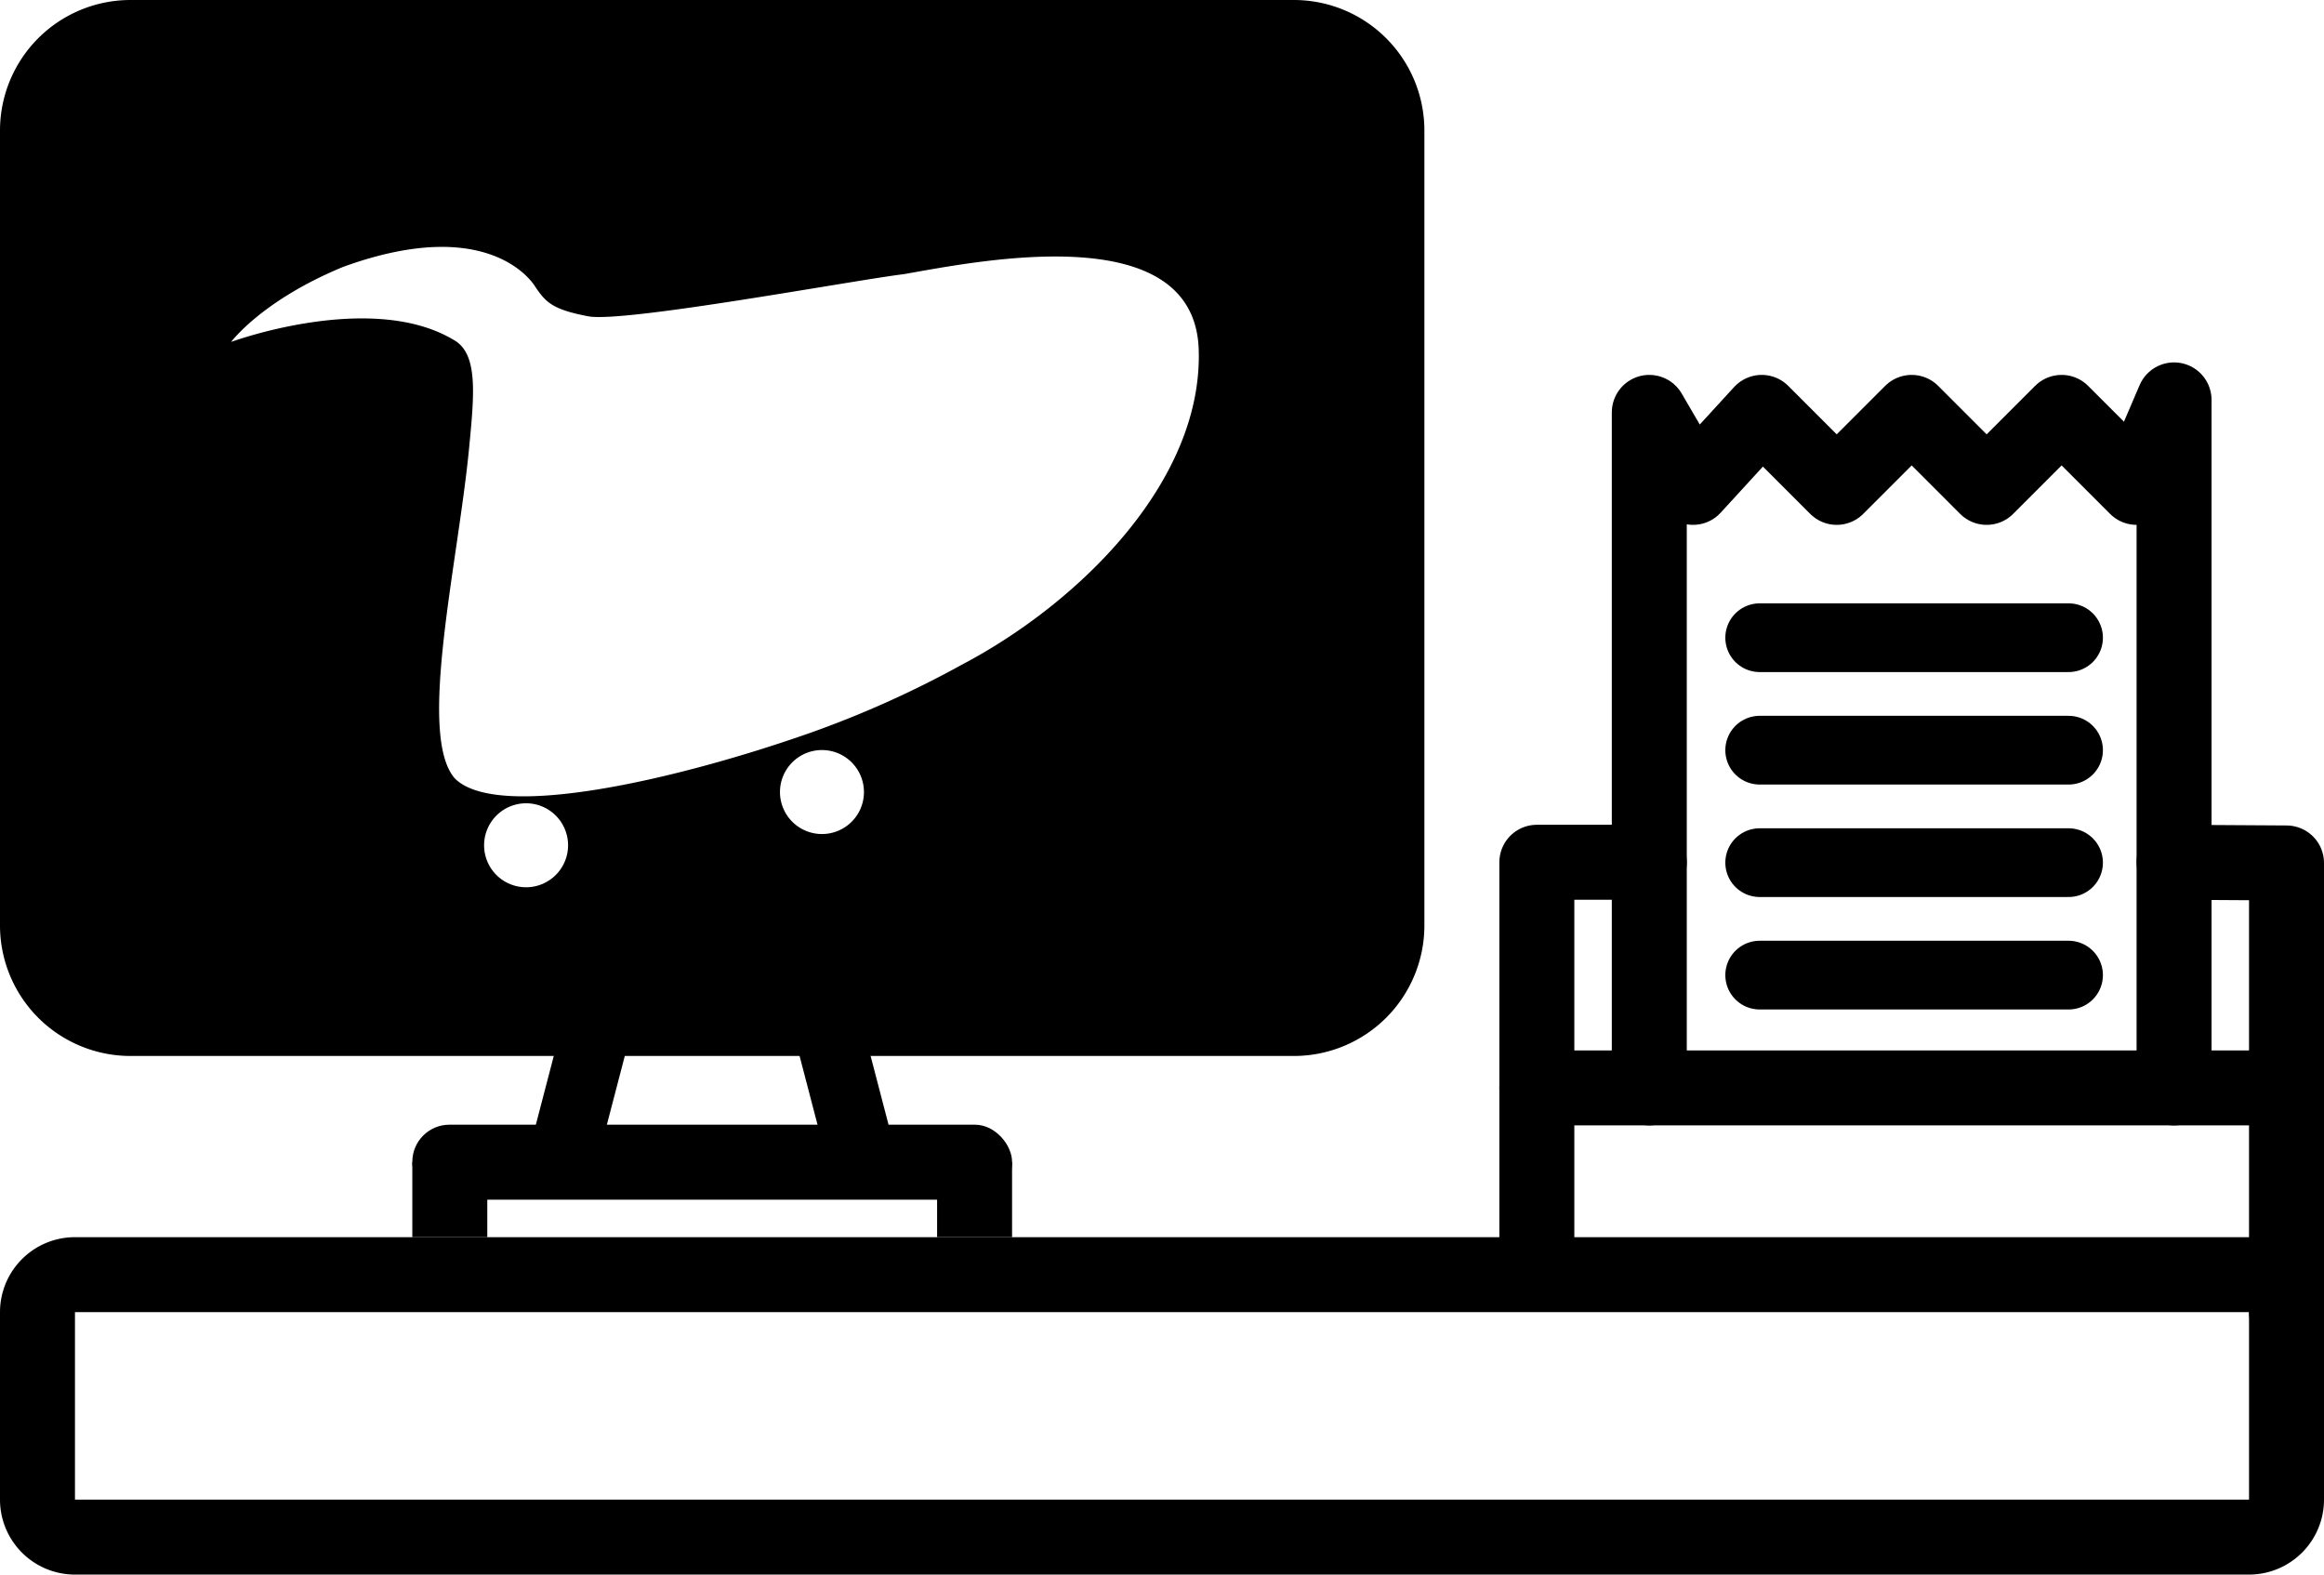 <svg id="Camada_2" data-name="Camada 2" xmlns="http://www.w3.org/2000/svg" viewBox="0 0 372 252"><defs><style>.cls-1,.cls-2,.cls-3{fill:none;stroke:#000;}.cls-1{stroke-miterlimit:10;}.cls-1,.cls-3{stroke-width:11px;}.cls-2,.cls-3{stroke-linecap:round;stroke-linejoin:round;}.cls-2{stroke-width:12px;}</style></defs><line class="cls-1" x1="95.5" y1="164.5" x2="89.5" y2="187.5"/><line class="cls-1" x1="132.5" y1="164.5" x2="138.5" y2="187.5"/><rect x="66" y="180" width="96" height="12" rx="5.94"/><rect x="66" y="186" width="12" height="12"/><rect x="150" y="186" width="12" height="12"/><path d="M429,339v30H81V339H429m0-12H81a12,12,0,0,0-12,12v30a12,12,0,0,0,12,12H429a12,12,0,0,0,12-12V339a12,12,0,0,0-12-12Z" transform="translate(-69 -129)"/><polyline class="cls-2" points="366 210 366 138.11 348 138 348 64 342 78 330 66 318 78 306 66 294 78 282 66 271 78 264 66 264 138 246 138 246 203"/><line class="cls-2" x1="246" y1="174.11" x2="366" y2="174.11"/><line class="cls-2" x1="348" y1="138" x2="348" y2="174.11"/><line class="cls-2" x1="264" y1="138" x2="264" y2="174.11"/><line class="cls-3" x1="281.67" y1="156.06" x2="331.11" y2="156.06"/><line class="cls-3" x1="281.67" y1="138.06" x2="331.11" y2="138.06"/><line class="cls-3" x1="281.67" y1="120.06" x2="331.11" y2="120.06"/><line class="cls-3" x1="281.67" y1="102.06" x2="331.11" y2="102.06"/><path d="M276.11,129H89.89A20.89,20.89,0,0,0,69,149.89V277.11A20.89,20.89,0,0,0,89.89,298H276.11A20.89,20.89,0,0,0,297,277.11V149.89A20.89,20.89,0,0,0,276.11,129ZM153.22,271a6.72,6.72,0,1,1,6.71-6.72A6.72,6.72,0,0,1,153.22,271Zm47.35-8.52a6.72,6.72,0,1,1,6.72-6.71A6.71,6.71,0,0,1,200.57,262.48ZM223,235.36a163.06,163.06,0,0,1-24.51,11c-21.22,7.44-49.84,14.07-56.69,7.22-6.07-7,.55-34.55,2.31-53.09.83-8.65,1.42-15-2.57-17.14-13.23-7.84-35.54.37-35.54.37s4.9-6.63,17.91-12c24.09-8.77,30.8,3.22,30.8,3.22,1.68,2.46,2.74,3.59,8.44,4.68s42.43-5.76,50.57-6.75c12.6-2.23,46.51-9,47.16,12.12S241.62,225.56,223,235.36Z" transform="translate(-69 -129)"/></svg>